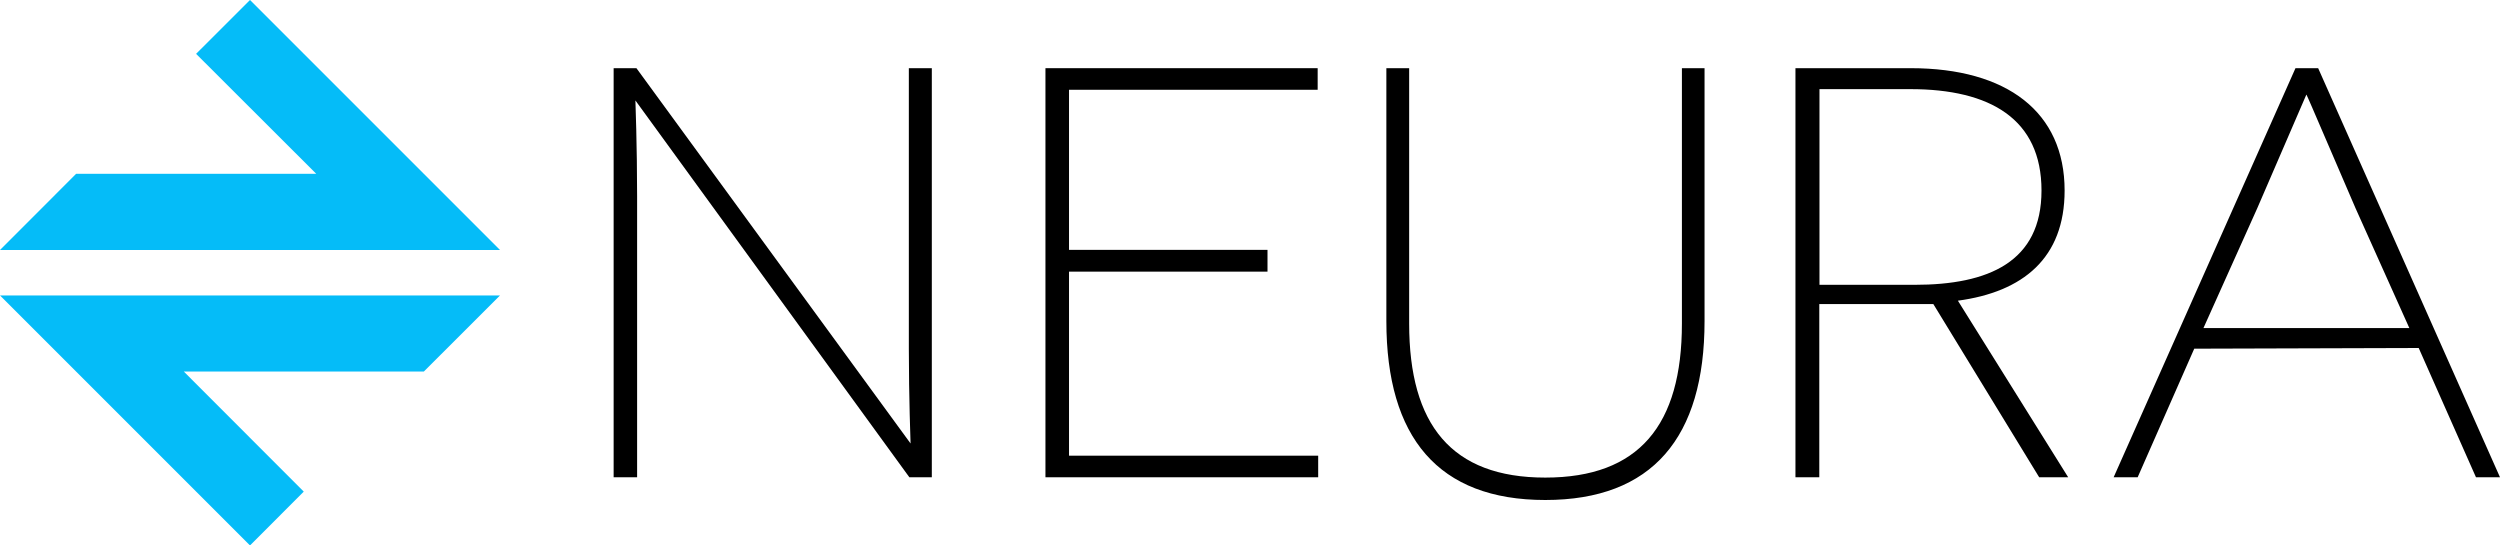 <?xml version="1.0" encoding="UTF-8"?>
<svg width="110px" height="24px" viewBox="0 0 110 24" version="1.1" xmlns="http://www.w3.org/2000/svg" xmlns:xlink="http://www.w3.org/1999/xlink">
    <title>neura-logo</title>
    <g id="Home" stroke="none" stroke-width="1" fill="none" fill-rule="evenodd">
        <g id="Desktop-HD" transform="translate(-127, -3823)">
            <g id="neura-logo" transform="translate(127, 3823)">
                <polygon id="Path" fill="#05BCF8" points="11 0 8.628 2.369 13.914 7.647 3.349 7.647 0 11 22 11"></polygon>
                <polygon id="Path" fill="#05BCF8" points="0 13 11 24 13.365 21.631 8.086 16.346 18.651 16.346 22 13"></polygon>
                <path d="M27.958,4.42 L27.958,4.42 C27.958,4.42 28.033,6.45 28.033,8.643 L28.033,21 L27,21 L27,3 L28.003,3 L40.065,19.513 L40.065,19.513 C40.065,19.513 39.989,17.483 39.989,15.342 L39.989,3 L41,3 L41,21 L40.012,21 L27.958,4.42 Z" id="Path" fill="#000000"></path>
                <polygon id="Path" fill="#000000" points="46 3 57.977 3 57.977 3.95 47.037 3.95 47.037 10.994 55.77 10.994 55.77 11.952 47.037 11.952 47.037 20.05 58 20.05 58 21 46 21"></polygon>
                <path d="M75,14.129 C75,19.251 72.702,22 67.992,22 C63.282,22 61,19.251 61,14.129 L61,3 L62.003,3 L62.003,14.237 C62.003,18.688 63.864,21.014 67.992,21.014 C72.12,21.014 74.004,18.704 74.004,14.237 L74.004,3 L75,3 L75,14.129 Z" id="Path" fill="#000000"></path>
                <path d="M85.067,13.379 C84.581,13.379 83.431,13.379 82.977,13.379 L80.049,13.379 L80.049,21 L79,21 L79,3 L84.072,3 C88.315,3 90.843,4.933 90.843,8.383 C90.843,11.357 89.012,12.844 86.147,13.23 L91,21 L89.724,21 L85.067,13.379 Z M84.245,12.532 C87.493,12.532 89.826,11.528 89.826,8.383 C89.826,5.238 87.571,3.922 84.057,3.922 L80.057,3.922 L80.057,12.532 L84.245,12.532 Z" id="Shape" fill="#000000"></path>
                <path d="M96.547,15.342 L94.057,21 L93,21 L101.001,3 L101.999,3 L110,21 L108.943,21 L106.423,15.312 L96.547,15.342 Z M103.641,9.156 C102.891,7.431 101.511,4.182 101.481,4.16 L101.481,4.16 C101.481,4.16 100.064,7.431 99.322,9.156 L96.952,14.435 L106.011,14.435 L103.641,9.156 Z" id="Shape" fill="#000000"></path>
            </g>
        </g>
    </g>
</svg>